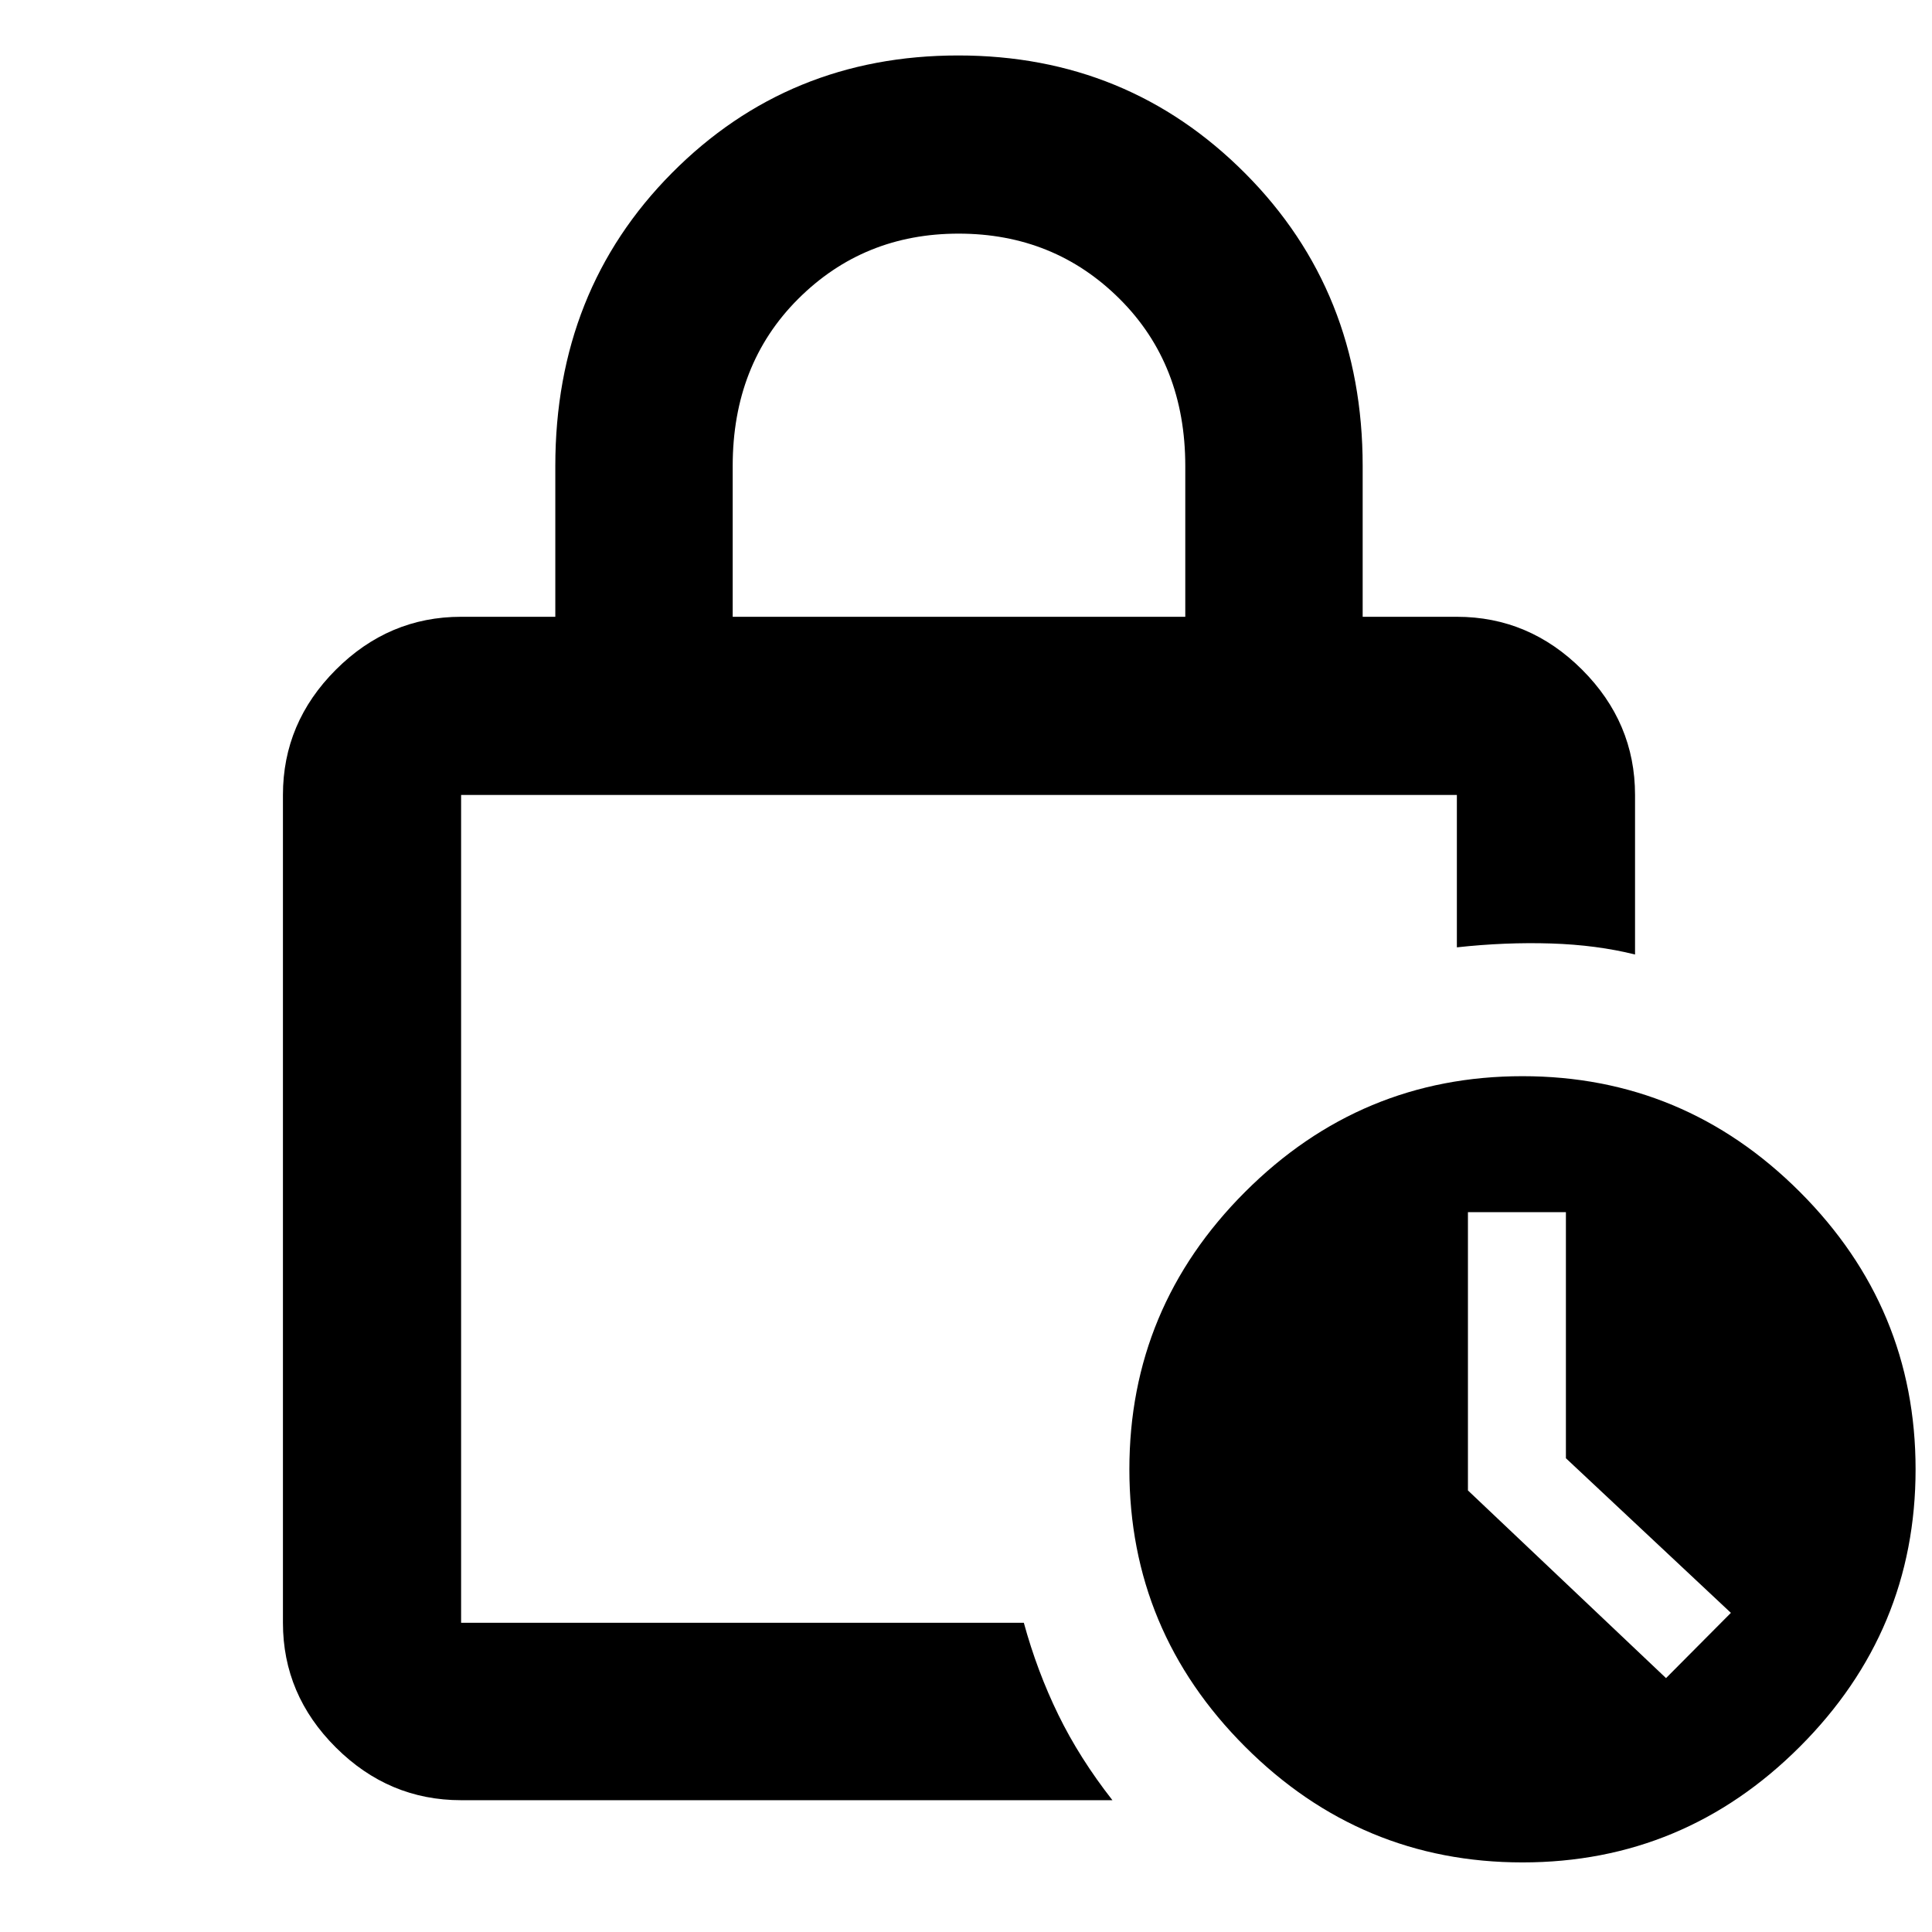 <svg xmlns="http://www.w3.org/2000/svg" height="40" viewBox="0 -960 960 960" width="40"><path d="M364.07-653.52h224.89v-74.92q0-50.52-32.58-82.99-32.57-32.48-80.06-32.48-47.25 0-79.75 32.48-32.5 32.47-32.5 82.99v74.92ZM552.76-65.49H229.12q-35.93 0-62.23-26.19-26.3-26.18-26.3-61.96V-565q0-35.93 26.3-62.23 26.3-26.29 62.23-26.29h46.81v-74.92q0-87.25 57.96-145.62 57.96-58.38 142.25-58.38 84.29 0 142.63 58.63 58.33 58.62 58.33 145.37v74.92h46.81q35.93 0 62.23 26.29 26.3 26.3 26.3 62.23v79.29q-19-4.75-41.72-5.48-22.71-.72-46.81 1.92V-565H229.12v411.36h279.62q6.58 24.05 17.12 45.66 10.55 21.62 26.9 42.49Zm203.75 30.91q-80.33 0-137.83-57.5-57.5-57.5-57.5-137.83 0-80.34 57.5-137.84t137.83-57.5q80.33 0 137.83 57.5 57.5 57.5 57.5 137.84 0 80.33-57.5 137.83-57.5 57.5-137.83 57.5Zm71.33-91.58 32.23-32.42-81.98-76.83v-122.27h-48.68v138.27l98.43 93.25ZM229.12-565v411.36V-565Z"/></svg>